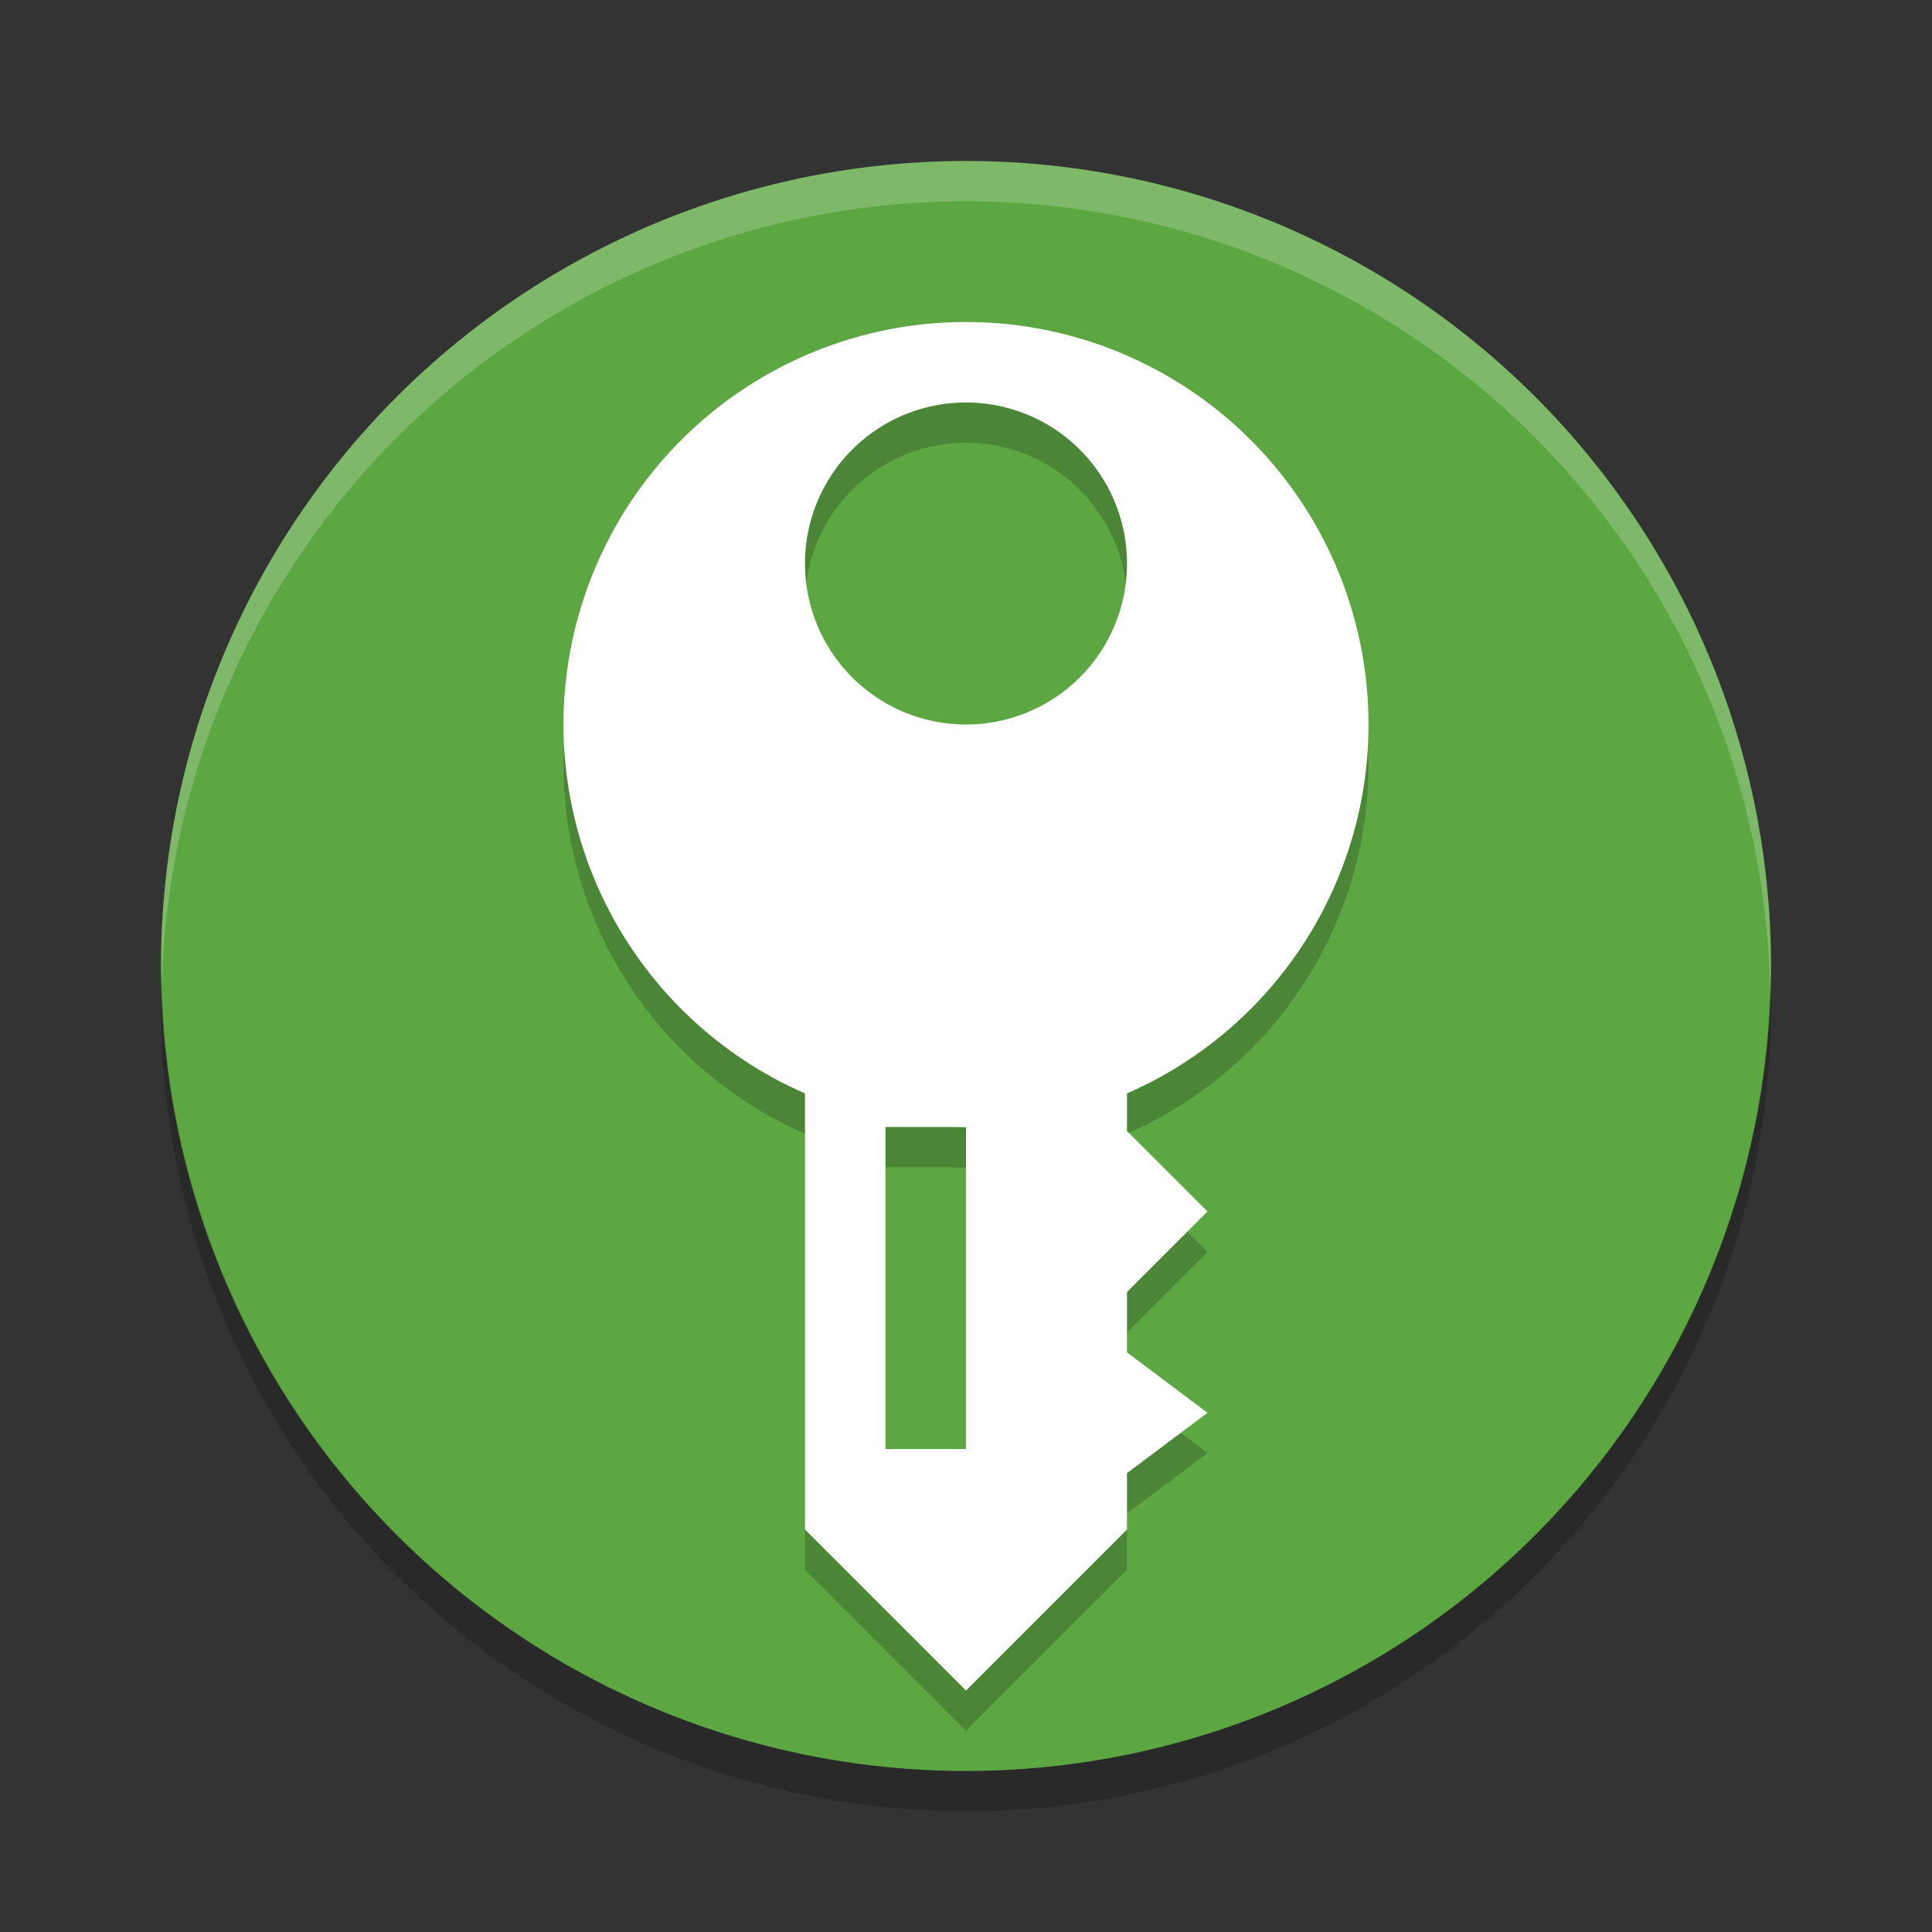 <svg height="24" viewBox="0 0 24 24" width="24" xmlns="http://www.w3.org/2000/svg"><rect x="0" y="0" width="24" height="24" fill="#333333" stroke="none"/><path d="m12 2a10 10 0 0 0 -10 10 10 10 0 0 0 10 10 10 10 0 0 0 10-10 10 10 0 0 0 -10-10z" fill="#5ca742"/><path d="m2.011 12.209a10 10 0 0 0 -.011.291 10 10 0 0 0 10 10 10 10 0 0 0 10-10 10 10 0 0 0 -.011-.209 10 10 0 0 1 -9.989 9.709 10 10 0 0 1 -9.989-9.791z" opacity=".2"/><path d="m12 2a10 10 0 0 0 -10 10 10 10 0 0 0  .011.209 10 10 0 0 1 9.989-9.709 10 10 0 0 1 9.989 9.791 10 10 0 0 0  .011-.291 10 10 0 0 0 -10-10z" fill="#fff" opacity=".2"/><g opacity=".2" transform="translate(0 .5)"><path d="m12 4a5 5 0 0 0 -5 5 5 5 0 0 0 5 5 5 5 0 0 0 5-5 5 5 0 0 0 -5-5zm0 1a2 2 0 0 1 2 2 2 2 0 0 1 -2 2 2 2 0 0 1 -2-2 2 2 0 0 1 2-2z"/><path d="m10 12v7l2 2 2-2v-.7l1-.75-1-.75v-.75l1-1-1-1v-2.05zm1 2h1v4h-1z"/></g><path d="m12 4a5 5 0 0 0 -5 5 5 5 0 0 0 5 5 5 5 0 0 0 5-5 5 5 0 0 0 -5-5zm0 1a2 2 0 0 1 2 2 2 2 0 0 1 -2 2 2 2 0 0 1 -2-2 2 2 0 0 1 2-2z" fill="#fff"/><path d="m10 12v7l2 2 2-2v-.7l1-.75-1-.75v-.75l1-1-1-1v-2.05zm1 2h1v4h-1z" fill="#fff"/></svg>